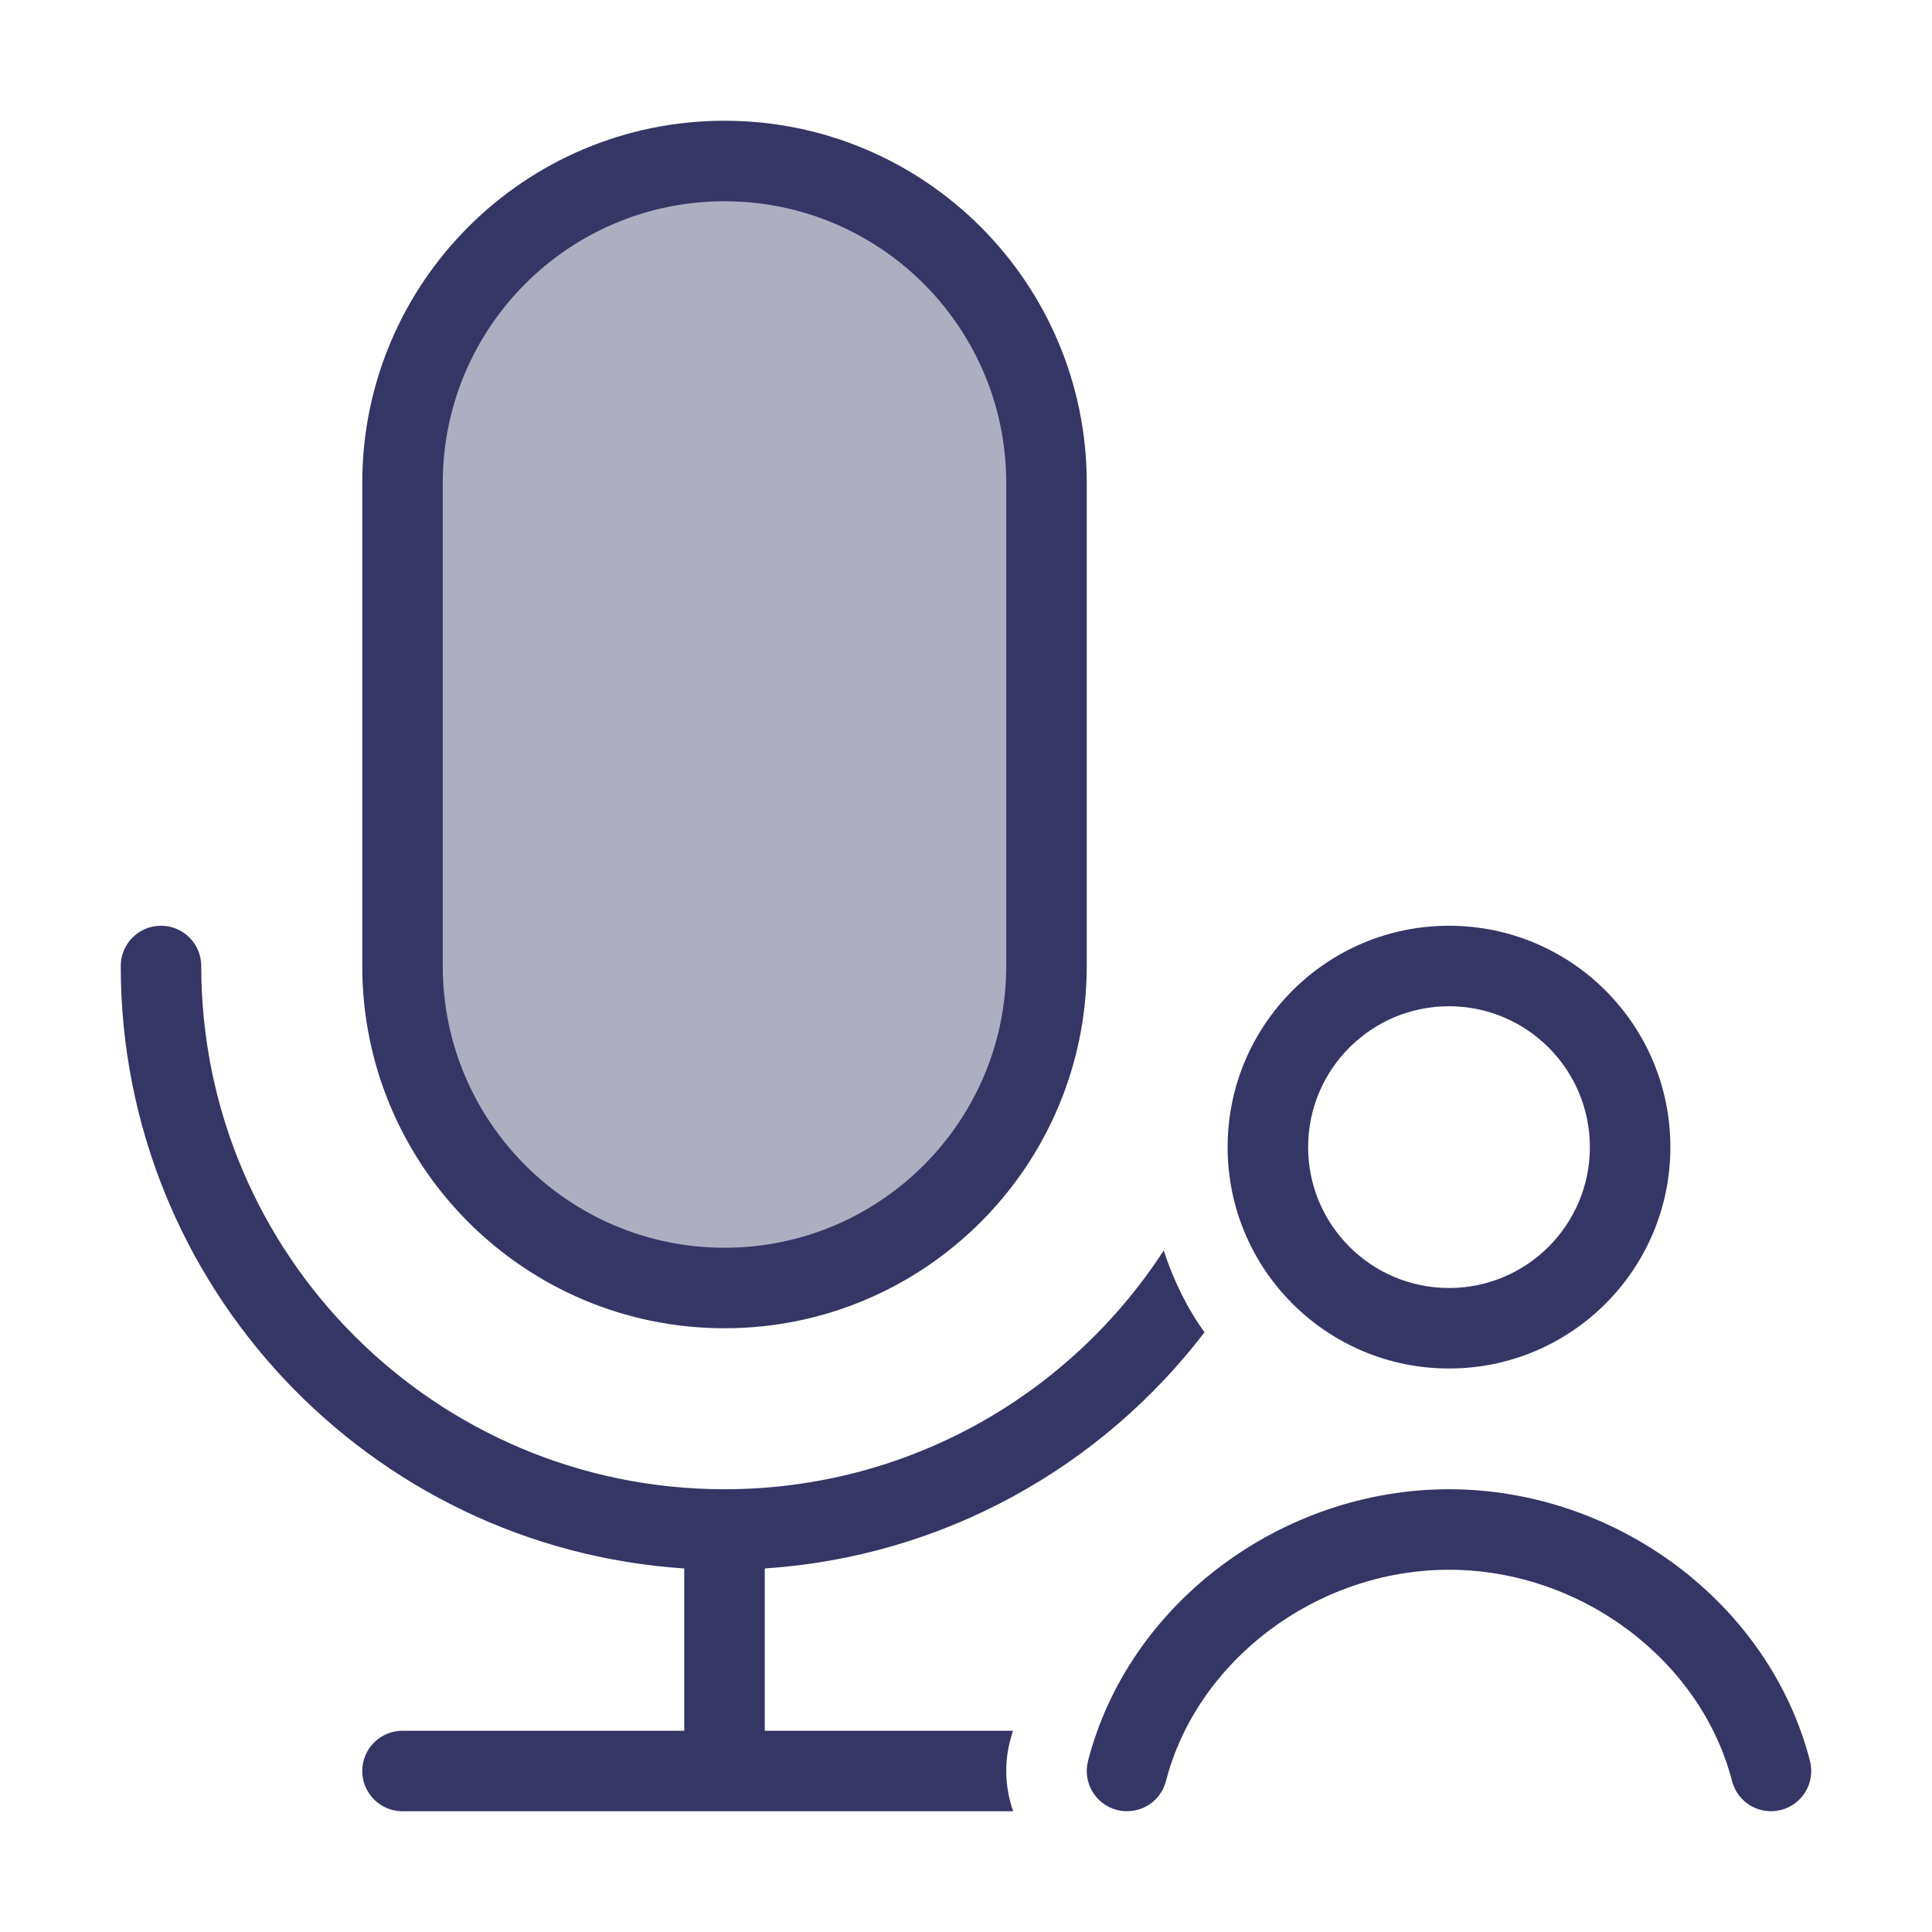 <svg width="24" height="24" viewBox="0 0 24 24" fill="none" xmlns="http://www.w3.org/2000/svg">
<path opacity="0.4" d="M9 2C6.791 2 5 3.791 5 6V12C5 14.209 6.791 16 9 16C11.209 16 13 14.209 13 12V6C13 3.791 11.209 2 9 2Z" fill="#353566"/>
<path fill-rule="evenodd" clip-rule="evenodd" d="M4.5 6C4.5 3.515 6.515 1.5 9 1.5C11.485 1.5 13.5 3.515 13.5 6V12C13.5 14.485 11.485 16.5 9 16.5C6.515 16.5 4.5 14.485 4.5 12V6ZM9 2.5C7.067 2.5 5.5 4.067 5.5 6V12C5.5 13.933 7.067 15.5 9 15.5C10.933 15.5 12.5 13.933 12.5 12V6C12.5 4.067 10.933 2.5 9 2.5Z" fill="#353566"/>
<path d="M2.5 12C2.5 11.724 2.276 11.5 2 11.5C1.724 11.5 1.5 11.724 1.5 12C1.5 15.974 4.591 19.226 8.5 19.484V21.5H5C4.724 21.5 4.5 21.724 4.5 22C4.5 22.276 4.724 22.5 5 22.5H12.586C12.488 22.222 12.472 21.918 12.547 21.626C12.558 21.584 12.57 21.542 12.582 21.5H9.5V19.484C11.726 19.337 13.687 18.219 14.963 16.55C14.749 16.255 14.578 15.906 14.456 15.534C13.299 17.318 11.29 18.498 9.005 18.5L9 18.5L8.995 18.5C5.407 18.497 2.5 15.588 2.5 12Z" fill="#353566"/>
<path d="M18 19.5C16.351 19.5 14.868 20.633 14.484 22.125C14.415 22.392 14.143 22.553 13.875 22.484C13.608 22.415 13.447 22.143 13.516 21.875C14.02 19.917 15.921 18.5 18 18.5C20.079 18.5 21.98 19.917 22.484 21.875C22.553 22.143 22.392 22.415 22.125 22.484C21.857 22.553 21.585 22.392 21.516 22.125C21.132 20.633 19.649 19.5 18 19.5Z" fill="#353566"/>
<path fill-rule="evenodd" clip-rule="evenodd" d="M18 11.5C16.481 11.5 15.25 12.731 15.25 14.25C15.25 15.769 16.481 17 18 17C19.519 17 20.75 15.769 20.75 14.25C20.75 12.731 19.519 11.5 18 11.5ZM16.25 14.25C16.25 13.284 17.034 12.5 18 12.5C18.966 12.5 19.75 13.284 19.75 14.25C19.75 15.216 18.966 16 18 16C17.034 16 16.25 15.216 16.25 14.25Z" fill="#353566"/>
</svg>
